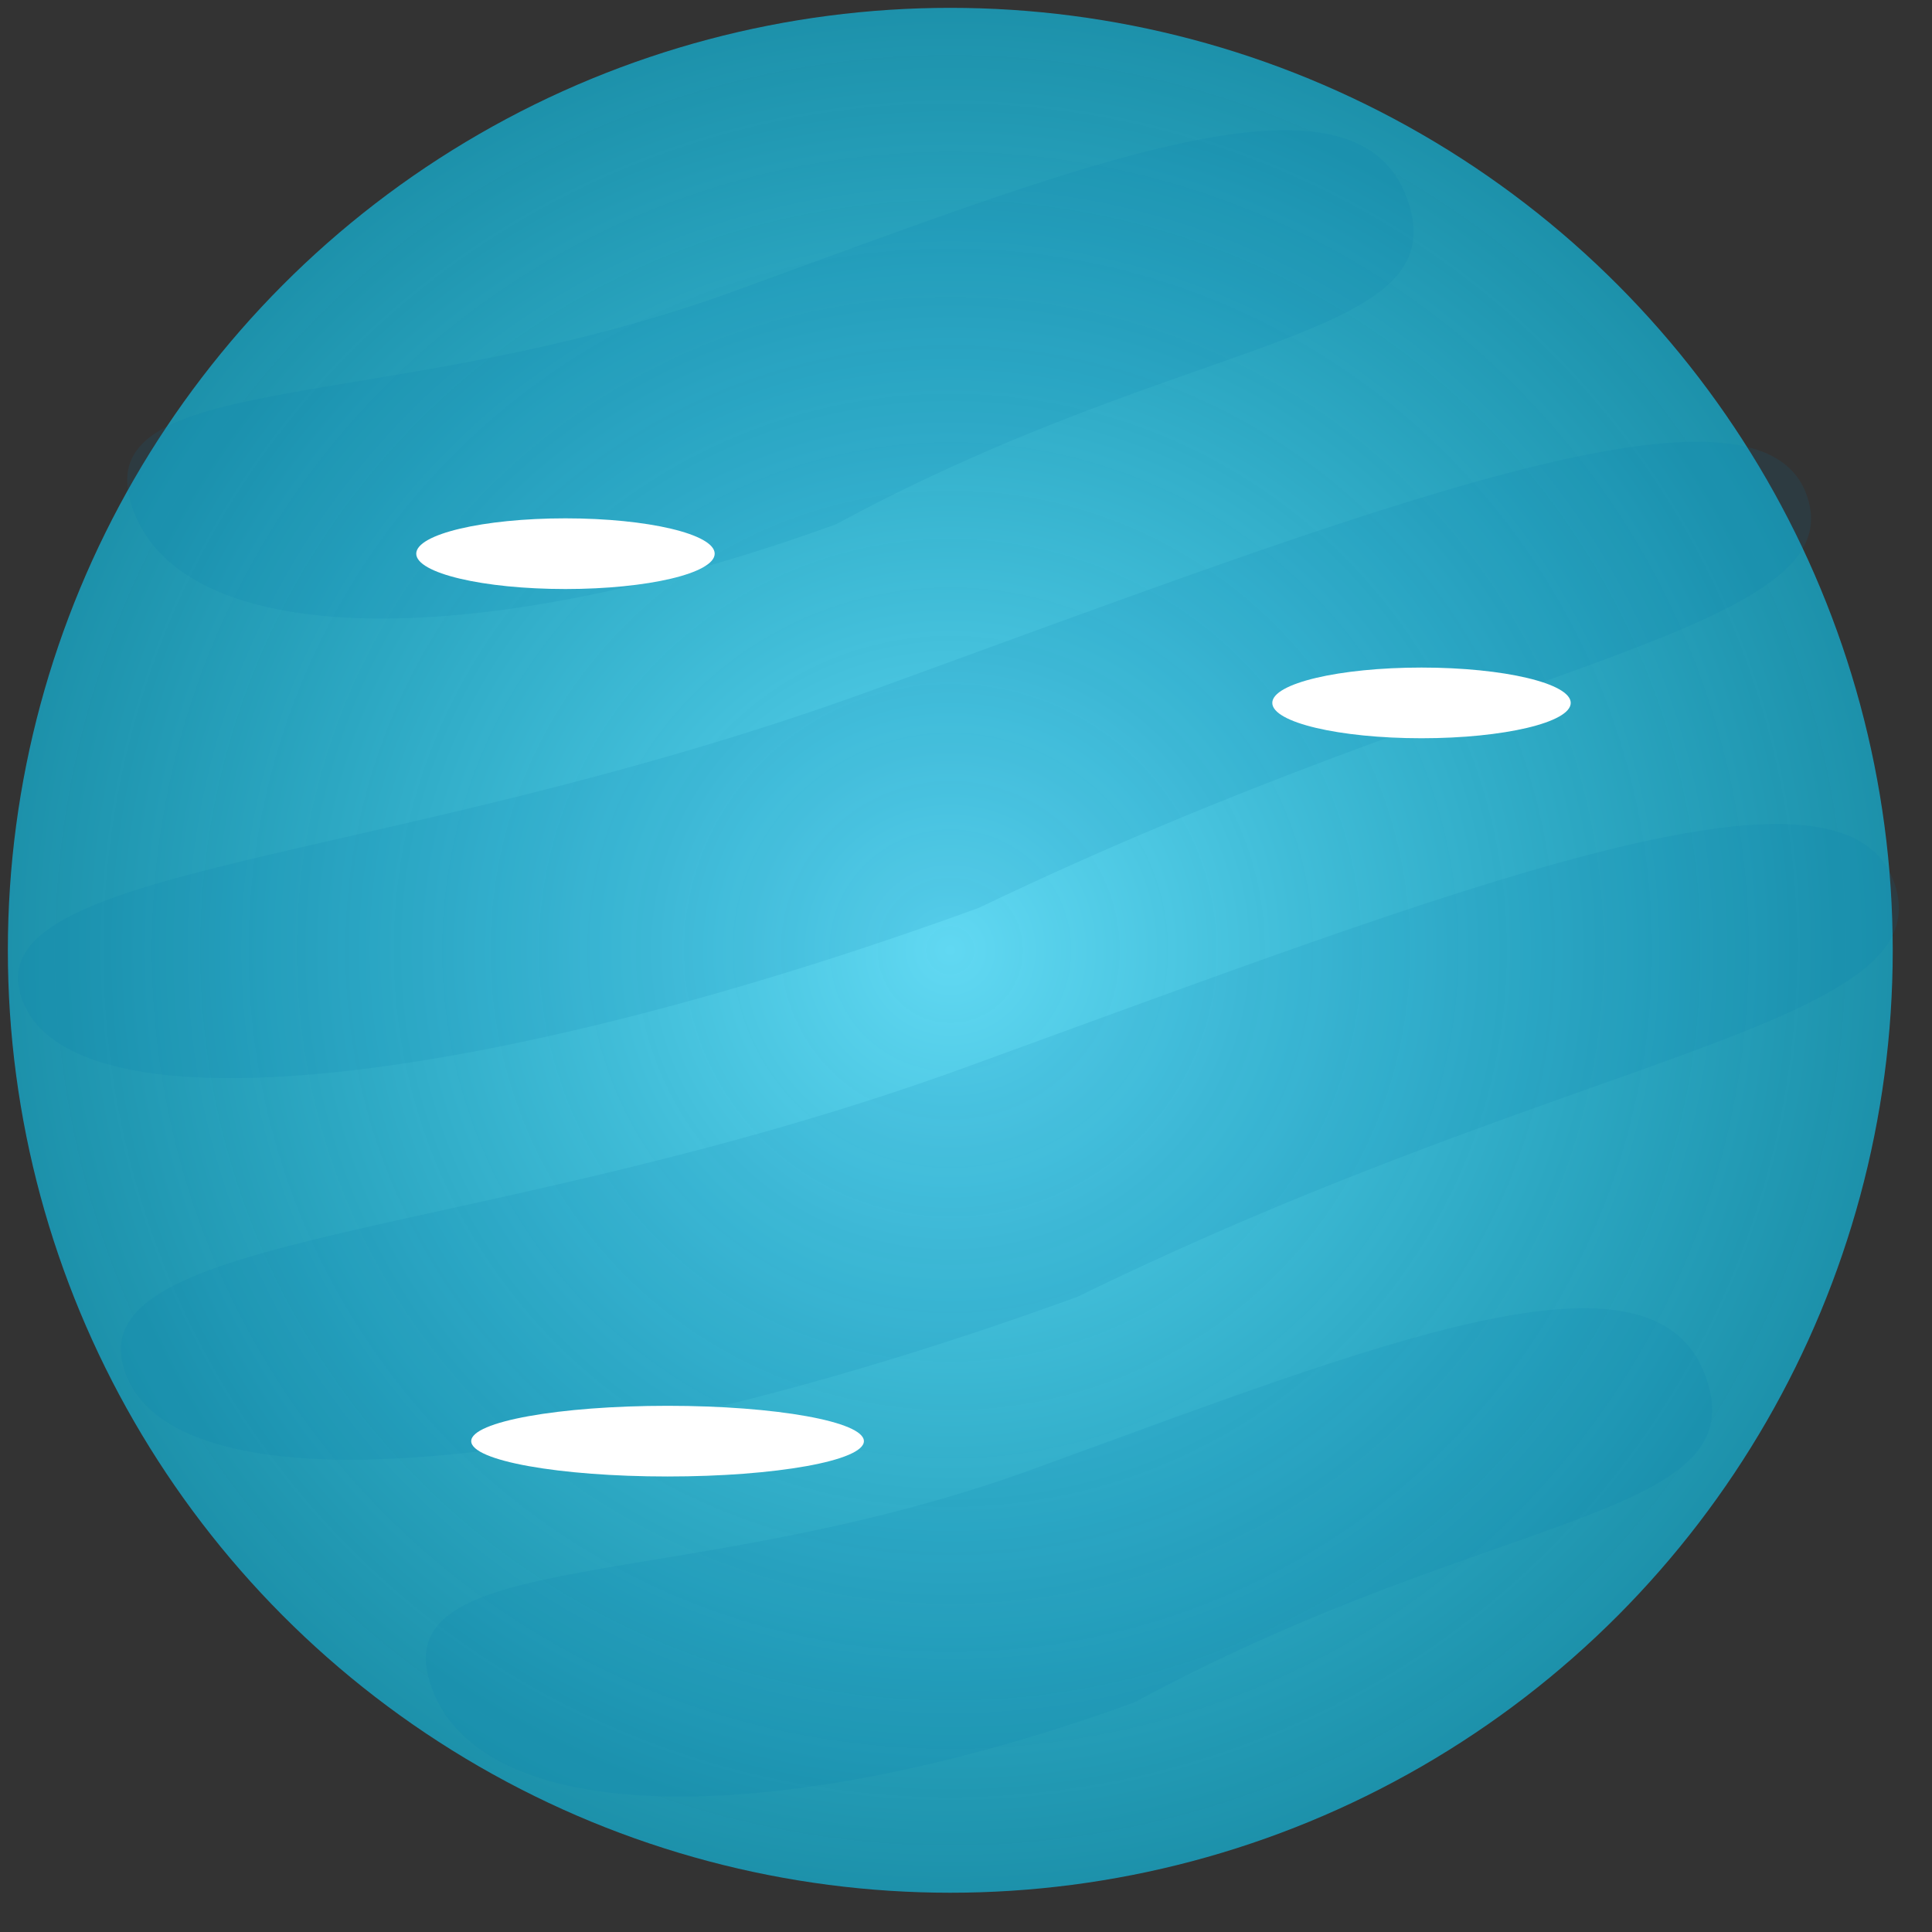 <svg width="246" height="246" viewBox="0 0 246 246" fill="none" xmlns="http://www.w3.org/2000/svg">
<rect x="0" y="0" width="246" height="246" fill="#333333" stroke="none"/>
<circle cx="121" cy="121" r="120" fill="url(#paint0_radial)"/>
<path d="M230.017 62.956C236.355 80.371 190.332 84.032 124.664 115.585C61.867 138.441 9.155 144.7 2.817 127.286C-3.521 109.871 48.555 110.638 111.352 87.782C174.148 64.926 223.679 45.542 230.017 62.956Z" fill="#087BA9" fill-opacity="0.12"/>
<path d="M241.135 112.239C247.813 130.586 202.008 133.467 137.194 165.119C75.065 187.732 22.646 193.192 15.968 174.845C9.29 156.498 61.221 158.374 123.35 135.761C185.48 113.148 234.457 93.892 241.135 112.239Z" fill="#087BA9" fill-opacity="0.12"/>
<path d="M217.175 175.239C223.853 193.586 189.945 192.137 144.514 216.734C100.25 232.845 61.646 233.277 54.968 214.93C48.29 196.582 87.208 203.195 131.472 187.084C175.736 170.974 210.497 156.892 217.175 175.239Z" fill="#087BA9" fill-opacity="0.12"/>
<path d="M179.155 25.239C185.833 43.586 151.925 42.137 106.494 66.734C62.23 82.845 23.625 83.277 16.948 64.93C10.27 46.583 49.188 53.195 93.452 37.084C137.716 20.974 172.477 6.892 179.155 25.239Z" fill="#087BA9" fill-opacity="0.12"/>
<ellipse cx="72" cy="70.5" rx="19" ry="4.5" fill="white"/>
<ellipse cx="181" cy="89.5" rx="19" ry="4.5" fill="white"/>
<ellipse cx="85" cy="183.5" rx="25" ry="4.5" fill="white"/>
<defs>
<radialGradient id="paint0_radial" cx="0" cy="0" r="1" gradientUnits="userSpaceOnUse" gradientTransform="translate(121 121) rotate(90) scale(120)">
<stop stop-color="#61D8F2"/>
<stop offset="1" stop-color="#10CCF5" stop-opacity="0.62"/>
</radialGradient>
</defs>
</svg>
